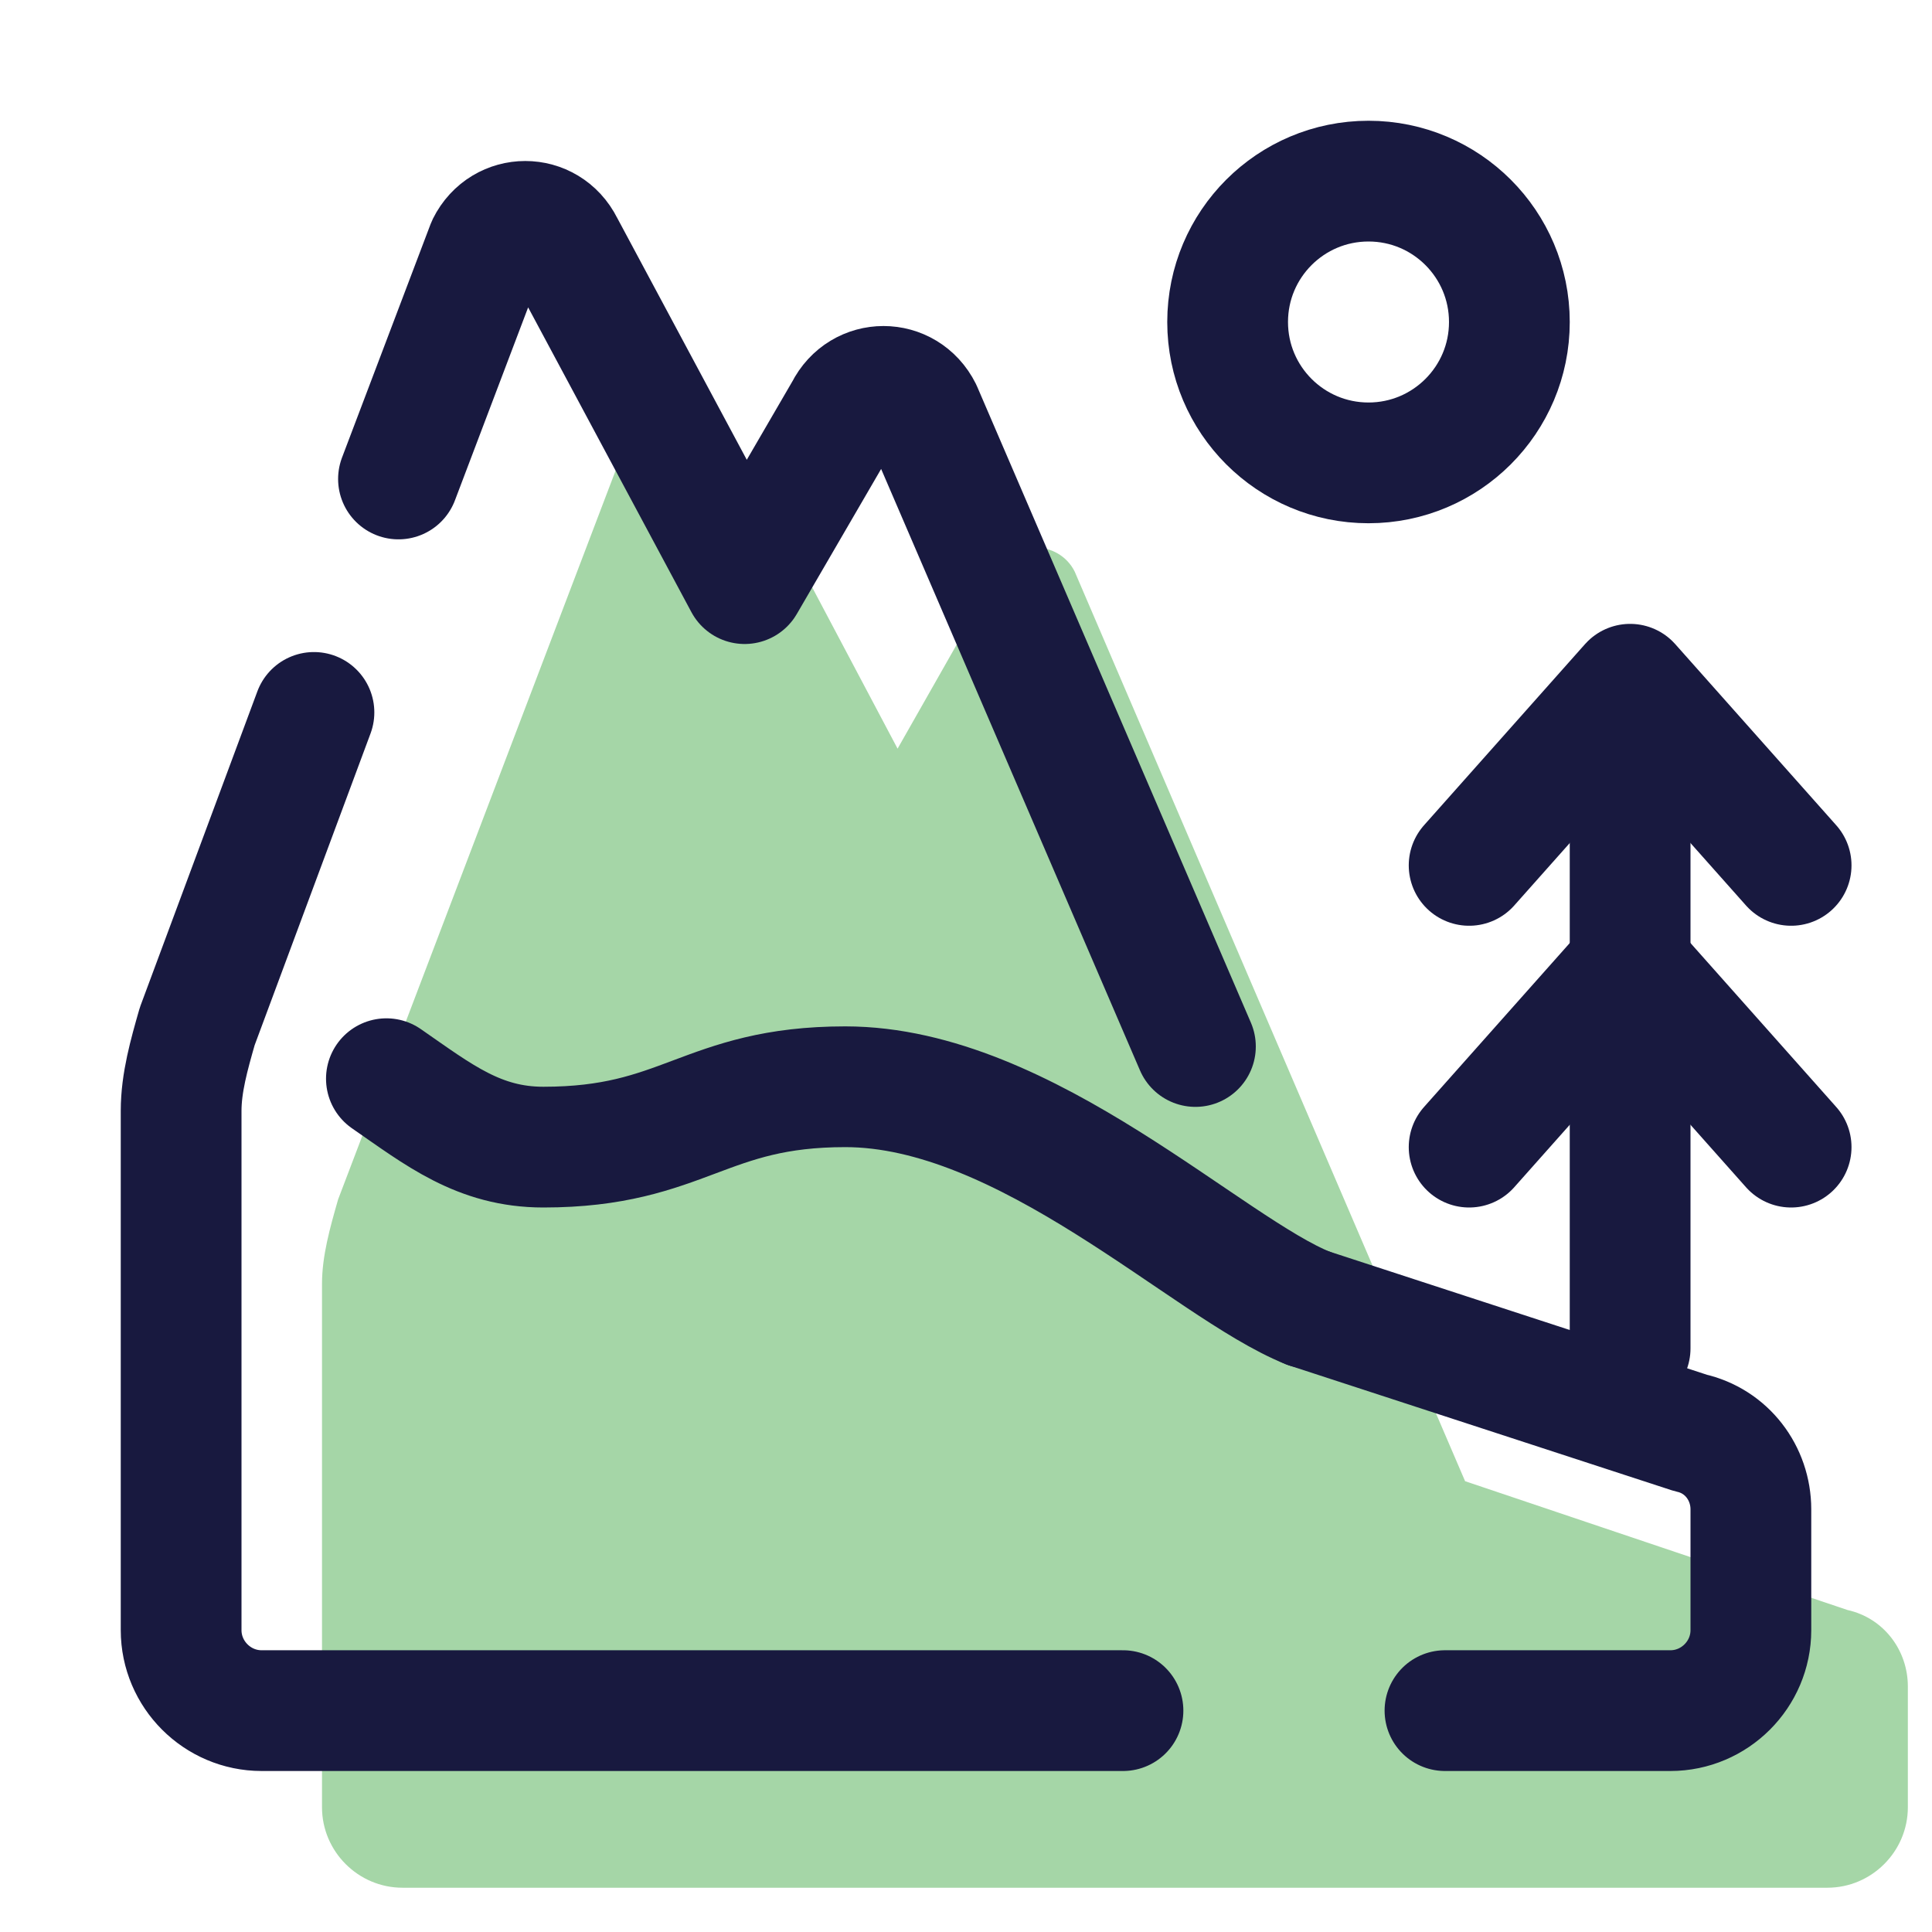<svg xmlns="http://www.w3.org/2000/svg"  viewBox="0 0 48 48" width="48px" height="48px"><path fill="#a5d6a7" d="M36.4,36.8l-9.7-22.6c-0.4-0.8-1.6-0.8-1.9,0l-2.5,4.4l-4.5-8.5c-0.4-0.8-1.6-0.8-1.9,0L8.4,29.8	C8.2,30.5,8,31.2,8,31.9v13c0,1.1,0.9,2,2,2h35.4c1.1,0,2-0.9,2-2v-3c0-0.9-0.6-1.7-1.5-1.9L36.4,36.8z"/><path fill="none" stroke="#18193f" stroke-linecap="round" stroke-linejoin="round" stroke-miterlimit="10" stroke-width="3" d="M7.8,17.7l-2.9,7.8c-0.2,0.7-0.4,1.4-0.4,2.1v12.9c0,1.1,0.9,2,2,2h21.4"/><path fill="none" stroke="#18193f" stroke-linecap="round" stroke-linejoin="round" stroke-miterlimit="10" stroke-width="3" d="M29.7,26l-6.8-15.8c-0.4-0.8-1.5-0.8-1.9,0l-2.5,4.3L14,6.1c-0.4-0.8-1.5-0.8-1.9,0l-2.2,5.8"/><path fill="none" stroke="#18193f" stroke-linecap="round" stroke-linejoin="round" stroke-miterlimit="10" stroke-width="3" d="M35.9,42.5h5.6c1.1,0,2-0.9,2-2v-3c0-0.9-0.6-1.7-1.5-1.9l-9.5-3.1"/><path fill="none" stroke="#18193f" stroke-linecap="round" stroke-linejoin="round" stroke-miterlimit="10" stroke-width="3" d="M9.6,26.8c1.3,0.9,2.3,1.7,3.9,1.7c3.5,0,4-1.5,7.5-1.5c4.5,0,9,4.5,11.5,5.5"/><line x1="40.5" x2="40.5" y1="17.5" y2="33.5" fill="none" stroke="#18193f" stroke-linecap="round" stroke-linejoin="round" stroke-miterlimit="10" stroke-width="3"/><polyline fill="none" stroke="#18193f" stroke-linecap="round" stroke-linejoin="round" stroke-miterlimit="10" stroke-width="3" points="36.5,21.5 40.5,17 44.5,21.5"/><polyline fill="none" stroke="#18193f" stroke-linecap="round" stroke-linejoin="round" stroke-miterlimit="10" stroke-width="3" points="36.5,28.5 40.5,24 44.5,28.5"/><circle cx="34" cy="8" r="3.5" fill="none" stroke="#18193f" stroke-linecap="round" stroke-linejoin="round" stroke-miterlimit="10" stroke-width="3"/></svg>